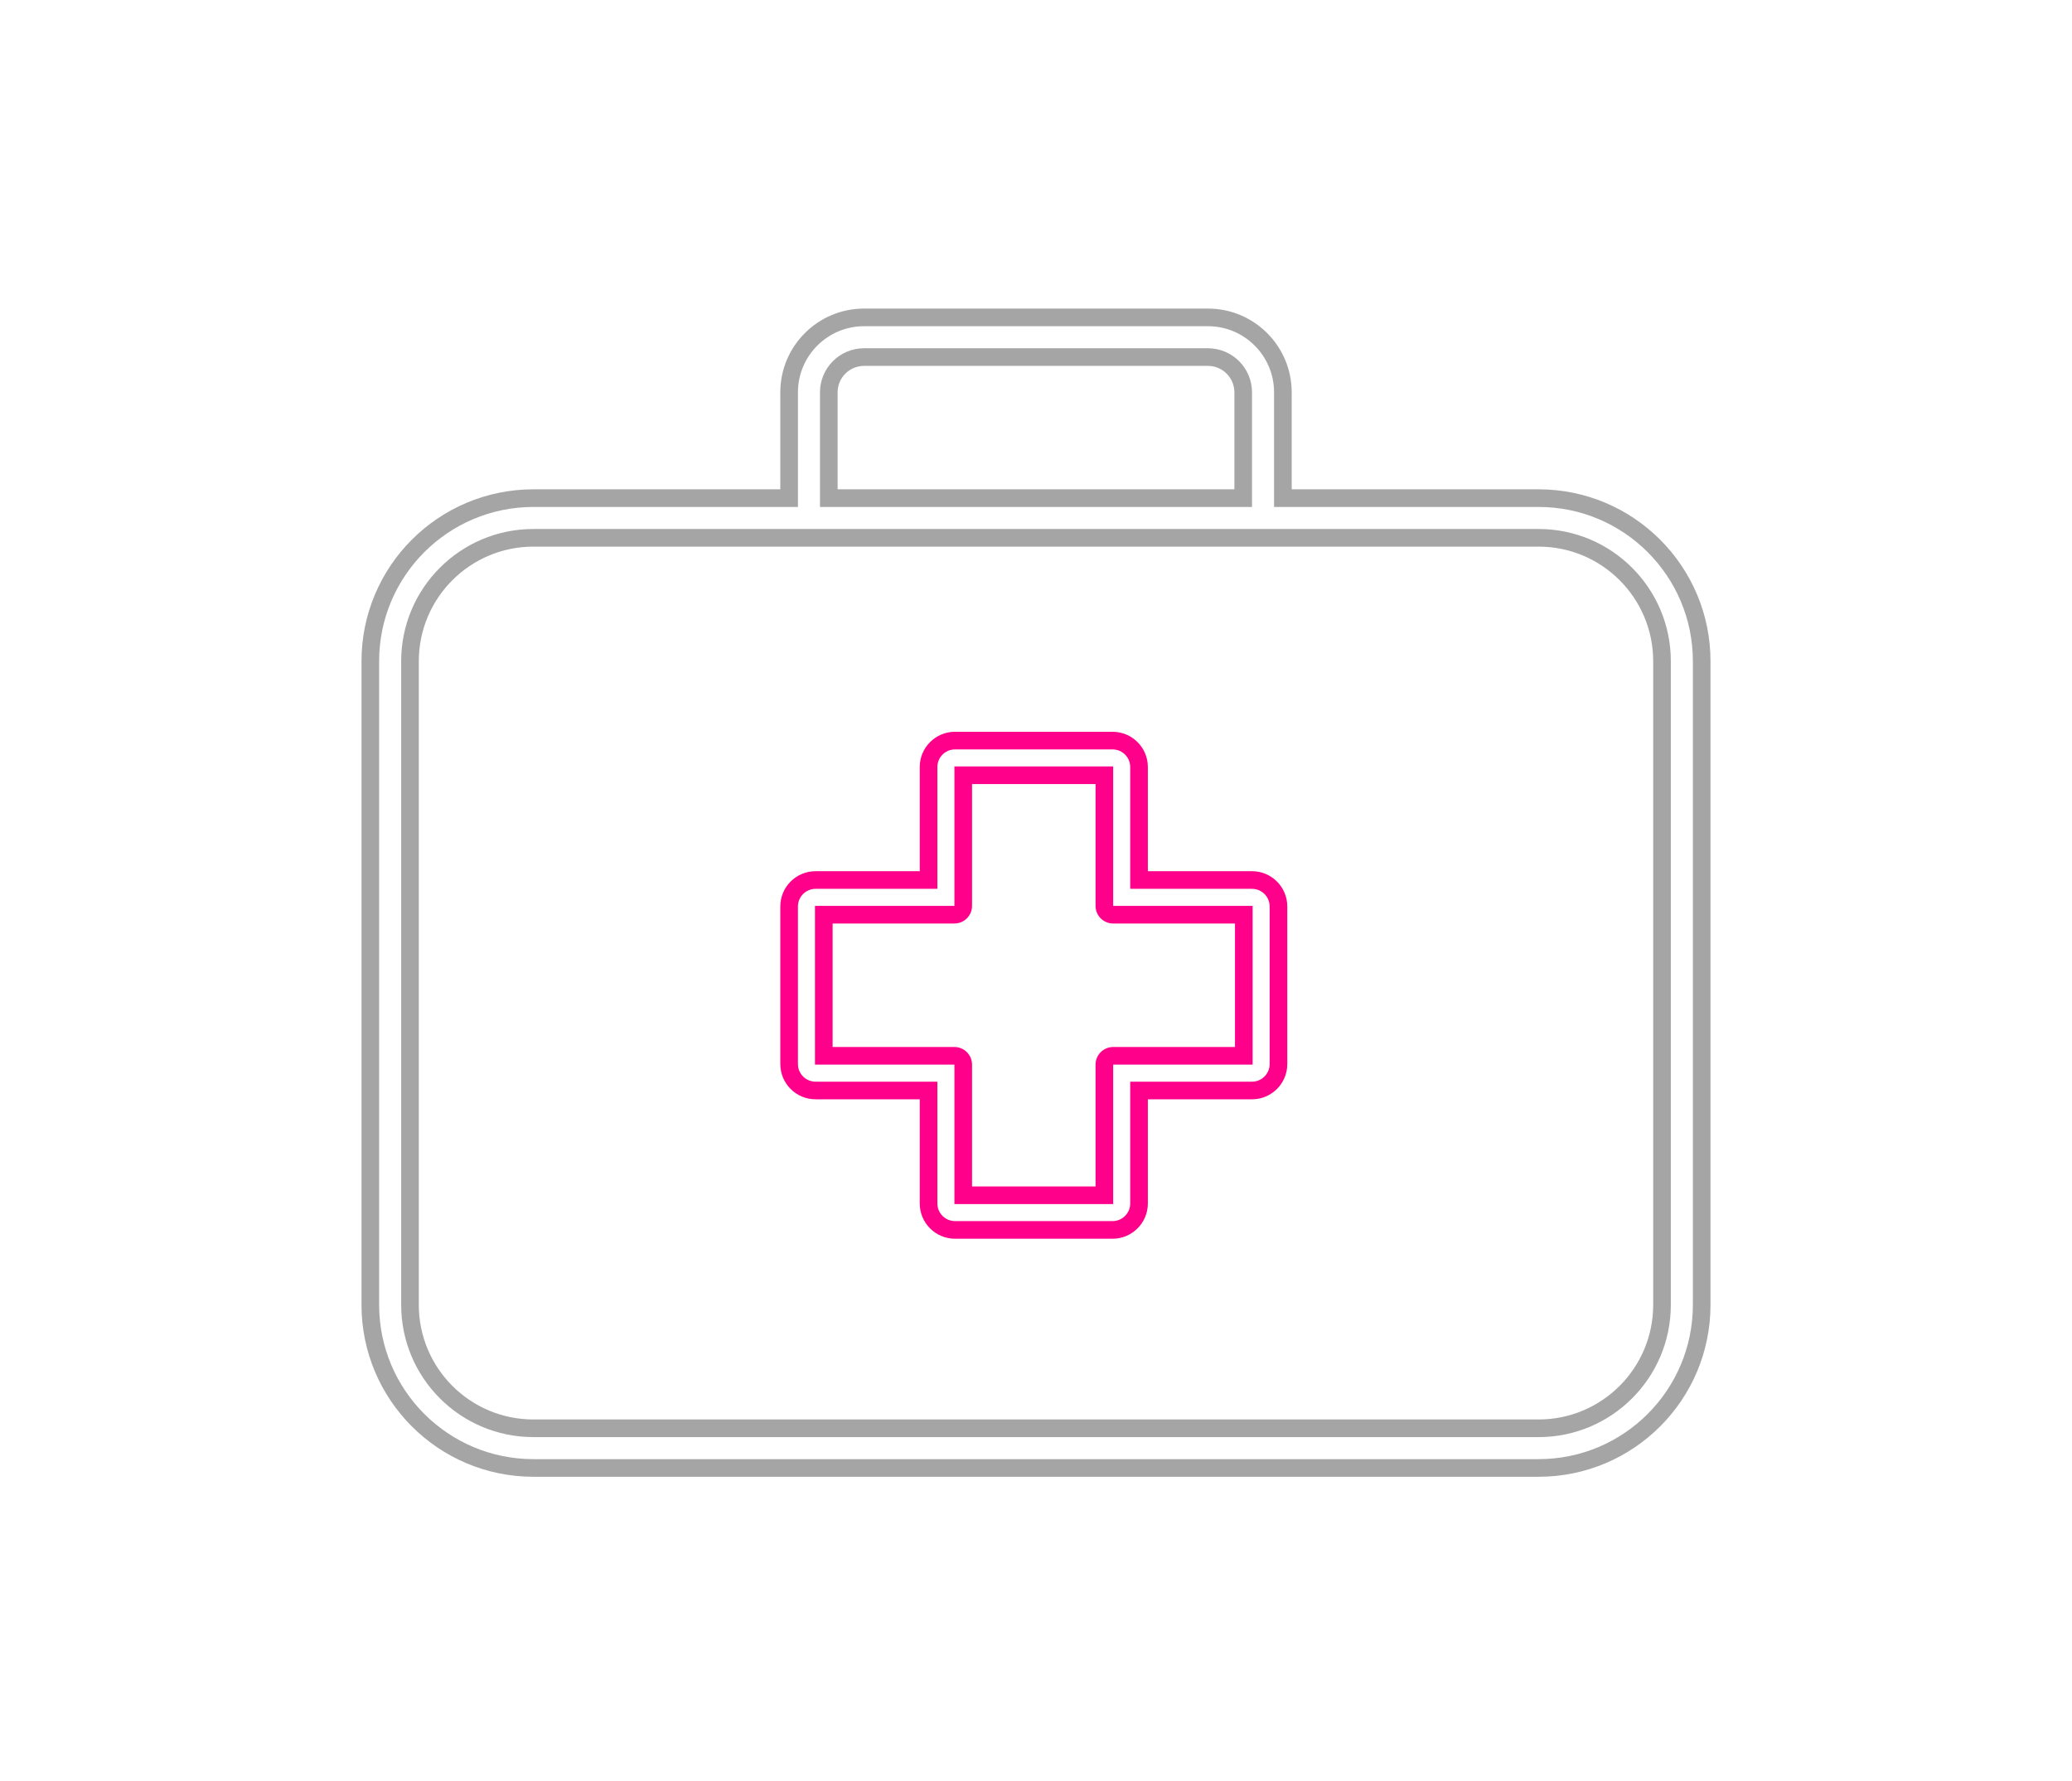 <svg width="470" height="404" viewBox="0 0 470 404" fill="none" xmlns="http://www.w3.org/2000/svg">
<g filter="url(#filter0_d)">
<path fill-rule="evenodd" clip-rule="evenodd" d="M196 83H274C277.314 83 280 85.686 280 89V111H190V89C190 85.686 192.686 83 196 83ZM177 111V89C177 78.507 185.507 70 196 70H274C284.493 70 293 78.507 293 89V111H349C370.539 111 388 128.461 388 150V296C388 317.539 370.539 335 349 335H121C99.461 335 82 317.539 82 296V150C82 128.461 99.461 111 121 111H177ZM293 124H177H121C106.641 124 95 135.641 95 150V296C95 310.359 106.641 322 121 322H349C363.359 322 375 310.359 375 296V150C375 135.641 363.359 124 349 124H293Z" fill="white"/>
</g>
<path fill-rule="evenodd" clip-rule="evenodd" d="M284 115H186V89C186 83.477 190.477 79 196 79H274C279.523 79 284 83.477 284 89V115ZM181 115H121C101.67 115 86 130.67 86 150V296C86 315.33 101.67 331 121 331H349C368.33 331 384 315.33 384 296V150C384 130.67 368.33 115 349 115H289V89C289 80.716 282.284 74 274 74H196C187.716 74 181 80.716 181 89V115ZM190 111V89C190 85.686 192.686 83 196 83H274C277.314 83 280 85.686 280 89V111H190ZM349 120C365.569 120 379 133.431 379 150V296C379 312.569 365.569 326 349 326H121C104.431 326 91 312.569 91 296V150C91 133.431 104.431 120 121 120H349ZM177 111H121C99.461 111 82 128.461 82 150V296C82 317.539 99.461 335 121 335H349C370.539 335 388 317.539 388 296V150C388 128.461 370.539 111 349 111H293V89C293 78.507 284.493 70 274 70H196C185.507 70 177 78.507 177 89V111ZM349 124C363.359 124 375 135.641 375 150V296C375 310.359 363.359 322 349 322H121C106.641 322 95 310.359 95 296V150C95 135.641 106.641 124 121 124H349Z" fill="#A5A5A5"/>
<g filter="url(#filter1_d)">
<path fill-rule="evenodd" clip-rule="evenodd" d="M208.628 174C208.628 169.582 212.21 166 216.628 166H252.372C256.79 166 260.372 169.582 260.372 174V197.628H284C288.418 197.628 292 201.21 292 205.628V241.372C292 245.79 288.418 249.372 284 249.372H260.372V273C260.372 277.418 256.79 281 252.372 281H216.628C212.21 281 208.628 277.418 208.628 273V249.372H185C180.582 249.372 177 245.79 177 241.372V205.628C177 201.21 180.582 197.628 185 197.628H208.628V174ZM220.493 177.865H248.507V205.493C248.507 207.702 250.298 209.493 252.507 209.493H280.135V237.507H252.507C250.298 237.507 248.507 239.298 248.507 241.507V269.135H220.493V241.507C220.493 239.298 218.702 237.507 216.493 237.507H188.865V209.493H216.493C218.702 209.493 220.493 207.702 220.493 205.493V177.865Z" fill="white"/>
</g>
<path fill-rule="evenodd" clip-rule="evenodd" d="M256.372 201.628V174C256.372 171.791 254.581 170 252.372 170H216.628C214.419 170 212.628 171.791 212.628 174V201.628H185C182.791 201.628 181 203.419 181 205.628V241.372C181 243.581 182.791 245.372 185 245.372H212.628V273C212.628 275.209 214.419 277 216.628 277H252.372C254.581 277 256.372 275.209 256.372 273V245.372H284C286.209 245.372 288 243.581 288 241.372V205.628C288 203.419 286.209 201.628 284 201.628H256.372ZM216.493 173.865H252.507V205.493L284.135 205.493V241.507H252.507V273.135H216.493V241.507H184.865V205.493H216.493V173.865ZM216.628 166C212.21 166 208.628 169.582 208.628 174V197.628H185C180.582 197.628 177 201.21 177 205.628V241.372C177 245.79 180.582 249.372 185 249.372H208.628V273C208.628 277.418 212.21 281 216.628 281H252.372C256.79 281 260.372 277.418 260.372 273V249.372H284C288.418 249.372 292 245.79 292 241.372V205.628C292 201.21 288.418 197.628 284 197.628H260.372V174C260.372 169.582 256.79 166 252.372 166H216.628ZM220.493 177.865V205.493C220.493 207.702 218.702 209.493 216.493 209.493H188.865V237.507H216.493C218.702 237.507 220.493 239.298 220.493 241.507V269.135H248.507V241.507C248.507 239.298 250.298 237.507 252.507 237.507H280.135V209.493H252.507C250.298 209.493 248.507 207.702 248.507 205.493V177.865H220.493Z" fill="#FF008A"/>
<defs>
<filter id="filter0_d" x="0" y="-12" width="470" height="429" filterUnits="userSpaceOnUse" color-interpolation-filters="sRGB">
<feFlood flood-opacity="0" result="BackgroundImageFix"/>
<feColorMatrix in="SourceAlpha" type="matrix" values="0 0 0 0 0 0 0 0 0 0 0 0 0 0 0 0 0 0 127 0" result="hardAlpha"/>
<feOffset/>
<feGaussianBlur stdDeviation="41"/>
<feColorMatrix type="matrix" values="0 0 0 0 1 0 0 0 0 1 0 0 0 0 1 0 0 0 1 0"/>
<feBlend mode="normal" in2="BackgroundImageFix" result="effect1_dropShadow"/>
<feBlend mode="normal" in="SourceGraphic" in2="effect1_dropShadow" result="shape"/>
</filter>
<filter id="filter1_d" x="95" y="84" width="279" height="279" filterUnits="userSpaceOnUse" color-interpolation-filters="sRGB">
<feFlood flood-opacity="0" result="BackgroundImageFix"/>
<feColorMatrix in="SourceAlpha" type="matrix" values="0 0 0 0 0 0 0 0 0 0 0 0 0 0 0 0 0 0 127 0" result="hardAlpha"/>
<feOffset/>
<feGaussianBlur stdDeviation="41"/>
<feColorMatrix type="matrix" values="0 0 0 0 1 0 0 0 0 0 0 0 0 0 0.541 0 0 0 1 0"/>
<feBlend mode="normal" in2="BackgroundImageFix" result="effect1_dropShadow"/>
<feBlend mode="normal" in="SourceGraphic" in2="effect1_dropShadow" result="shape"/>
</filter>
</defs>
</svg>
